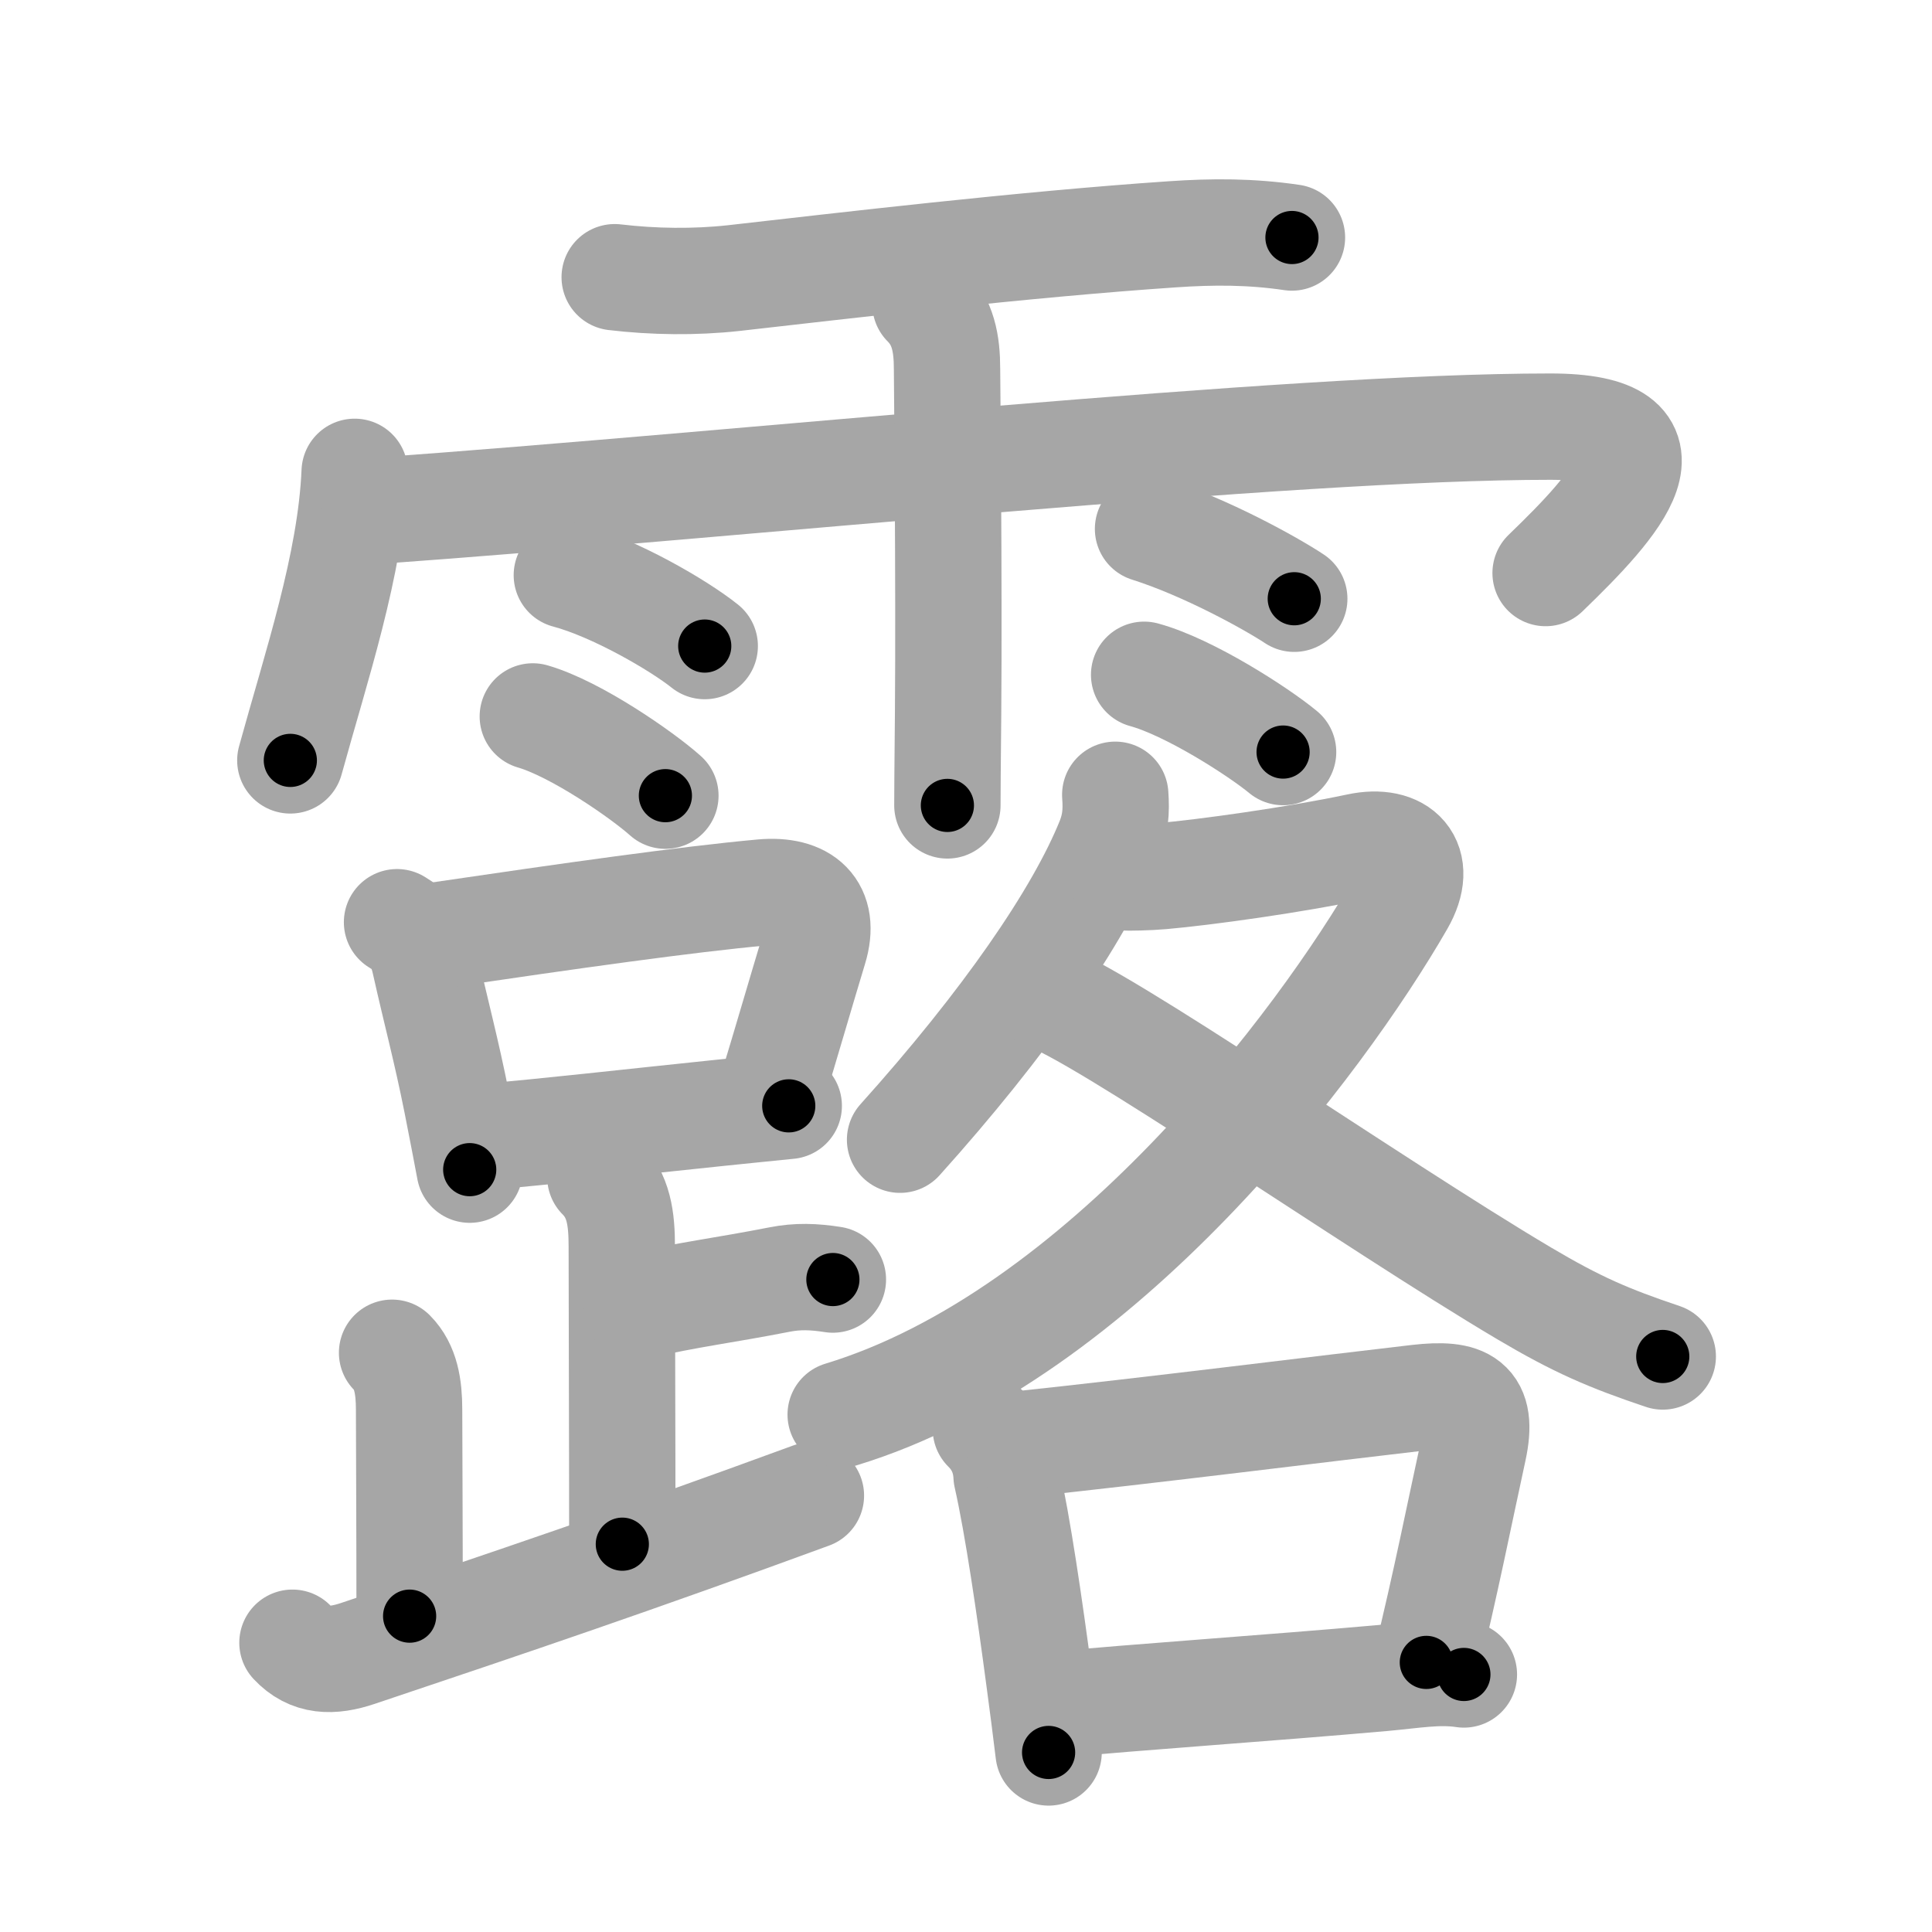 <svg xmlns="http://www.w3.org/2000/svg" viewBox="0 0 109 109" id="9732"><g fill="none" stroke="#a6a6a6" stroke-width="6" stroke-linecap="round" stroke-linejoin="round"><g><g><path d="M34.68,15.64c2.19,0.26,4.52,0.29,6.71,0.05c6.1-0.69,16.32-1.9,24.74-2.47c2.31-0.16,4.46-0.16,6.76,0.18" /><path d="M20.01,26.62c-0.22,5.22-2.18,11-3.63,16.28" /><path d="M21.1,28.83c21.03-1.51,51.4-4.76,66.37-4.76c7.75,0,3.74,4.39-0.27,8.26" /><path d="M52.21,17.15c1,1,1.22,2.22,1.22,3.68c0,0.35,0.12,12,0.06,19.41c-0.03,2.79-0.04,4.84-0.04,5.2" /><path d="M31.98,32.45c2.68,0.71,6.32,2.83,7.78,4" /><path d="M30.06,40.42c2.42,0.7,6.16,3.29,7.48,4.47" /><path d="M64.77,29.84c3.26,1.03,6.95,3.08,8.25,3.94" /><path d="M64.55,38.07c2.54,0.69,6.45,3.21,7.84,4.36" /></g><g p4:phon="路" xmlns:p4="http://kanjivg.tagaini.net"><g><g><path d="M22.4,52.03c0.74,0.45,1.27,0.93,1.56,2.23c0.67,2.99,1.2,4.9,1.81,7.95c0.27,1.36,0.52,2.67,0.73,3.78" /><path d="M24.56,52.79c7.68-1.13,14.17-2.05,18.45-2.44c2.34-0.21,3.61,0.91,2.92,3.17c-0.74,2.44-1.51,5.12-2.46,8.24" /><path d="M27.29,64.15c3.71-0.32,8.26-0.84,13.18-1.35c1.32-0.14,2.67-0.27,4.03-0.41" /></g><path d="M33.87,66.4c1.05,1.05,1.21,2.35,1.21,3.95c0,3.4,0.03,10.78,0.03,16.77" /><path d="M35.88,73.71c3.12-0.71,4.88-0.89,8.1-1.52c1.01-0.2,1.93-0.17,3.01,0" /><path d="M22.12,76.32c0.78,0.78,0.96,1.93,0.96,3.2c0,0.71,0.03,7.23,0.03,11.66" /><path d="M16.5,92.68c1,1.07,2.22,1.1,3.7,0.6c8.68-2.91,15.68-5.28,25.55-8.9" /></g><g><g><path d="M62.92,44.84c0.07,0.94,0.01,1.68-0.34,2.57c-1.73,4.3-5.91,10.34-11.8,16.89" /><path d="M63.35,49.5c0.27,0.02,1.43,0,2.2-0.07c2.41-0.21,7.48-0.91,11.07-1.67c2.37-0.51,3.75,0.87,2.43,3.16c-4.51,7.84-16.89,24.42-31.62,28.89" /><path d="M58.87,56.17c2.93,0.82,18.6,11.75,27.12,16.8c3.01,1.78,4.76,2.53,7.82,3.56" /></g><g><path d="M55.62,80.62c0.73,0.72,1.12,1.6,1.17,2.65c0.64,2.84,1.3,7.41,1.84,11.47c0.2,1.48,0.38,2.89,0.53,4.13" /><path d="M57.49,81.49c7.29-0.77,17.72-2.08,22.51-2.63c2.64-0.3,3.72,0.2,3.13,2.92c-0.74,3.39-1.6,7.72-2.66,12.01" /><path d="M60.06,96.14c3.46-0.35,11.67-0.91,17.96-1.47c1.71-0.15,3.11-0.42,4.57-0.2" /></g></g></g></g></g><g fill="none" stroke="#000" stroke-width="3" stroke-linecap="round" stroke-linejoin="round"><path d="M34.68,15.64c2.19,0.26,4.52,0.29,6.71,0.05c6.1-0.69,16.32-1.9,24.74-2.47c2.31-0.16,4.46-0.16,6.76,0.18" stroke-dasharray="38.367" stroke-dashoffset="38.367"><animate attributeName="stroke-dashoffset" values="38.367;38.367;0" dur="0.384s" fill="freeze" begin="0s;9732.click" /></path><path d="M20.01,26.62c-0.22,5.22-2.18,11-3.63,16.28" stroke-dasharray="16.719" stroke-dashoffset="16.719"><animate attributeName="stroke-dashoffset" values="16.719" fill="freeze" begin="9732.click" /><animate attributeName="stroke-dashoffset" values="16.719;16.719;0" keyTimes="0;0.697;1" dur="0.551s" fill="freeze" begin="0s;9732.click" /></path><path d="M21.1,28.83c21.03-1.51,51.4-4.76,66.37-4.76c7.75,0,3.74,4.39-0.27,8.26" stroke-dasharray="79.879" stroke-dashoffset="79.879"><animate attributeName="stroke-dashoffset" values="79.879" fill="freeze" begin="9732.click" /><animate attributeName="stroke-dashoffset" values="79.879;79.879;0" keyTimes="0;0.478;1" dur="1.152s" fill="freeze" begin="0s;9732.click" /></path><path d="M52.21,17.15c1,1,1.22,2.22,1.22,3.68c0,0.35,0.12,12,0.06,19.41c-0.03,2.79-0.04,4.84-0.04,5.2" stroke-dasharray="28.602" stroke-dashoffset="28.602"><animate attributeName="stroke-dashoffset" values="28.602" fill="freeze" begin="9732.click" /><animate attributeName="stroke-dashoffset" values="28.602;28.602;0" keyTimes="0;0.801;1" dur="1.438s" fill="freeze" begin="0s;9732.click" /></path><path d="M31.98,32.45c2.68,0.71,6.32,2.83,7.78,4" stroke-dasharray="8.794" stroke-dashoffset="8.794"><animate attributeName="stroke-dashoffset" values="8.794" fill="freeze" begin="9732.click" /><animate attributeName="stroke-dashoffset" values="8.794;8.794;0" keyTimes="0;0.891;1" dur="1.614s" fill="freeze" begin="0s;9732.click" /></path><path d="M30.06,40.42c2.42,0.7,6.16,3.29,7.48,4.47" stroke-dasharray="8.763" stroke-dashoffset="8.763"><animate attributeName="stroke-dashoffset" values="8.763" fill="freeze" begin="9732.click" /><animate attributeName="stroke-dashoffset" values="8.763;8.763;0" keyTimes="0;0.902;1" dur="1.789s" fill="freeze" begin="0s;9732.click" /></path><path d="M64.77,29.84c3.26,1.03,6.95,3.08,8.25,3.94" stroke-dasharray="9.166" stroke-dashoffset="9.166"><animate attributeName="stroke-dashoffset" values="9.166" fill="freeze" begin="9732.click" /><animate attributeName="stroke-dashoffset" values="9.166;9.166;0" keyTimes="0;0.907;1" dur="1.972s" fill="freeze" begin="0s;9732.click" /></path><path d="M64.55,38.07c2.54,0.69,6.45,3.21,7.84,4.36" stroke-dasharray="9.017" stroke-dashoffset="9.017"><animate attributeName="stroke-dashoffset" values="9.017" fill="freeze" begin="9732.click" /><animate attributeName="stroke-dashoffset" values="9.017;9.017;0" keyTimes="0;0.916;1" dur="2.152s" fill="freeze" begin="0s;9732.click" /></path><path d="M22.4,52.03c0.74,0.45,1.27,0.93,1.56,2.23c0.67,2.99,1.2,4.9,1.81,7.95c0.27,1.36,0.52,2.67,0.73,3.78" stroke-dasharray="14.822" stroke-dashoffset="14.822"><animate attributeName="stroke-dashoffset" values="14.822" fill="freeze" begin="9732.click" /><animate attributeName="stroke-dashoffset" values="14.822;14.822;0" keyTimes="0;0.879;1" dur="2.448s" fill="freeze" begin="0s;9732.click" /></path><path d="M24.56,52.79c7.68-1.13,14.17-2.05,18.45-2.44c2.34-0.21,3.61,0.91,2.92,3.17c-0.74,2.44-1.51,5.12-2.46,8.24" stroke-dasharray="32.64" stroke-dashoffset="32.64"><animate attributeName="stroke-dashoffset" values="32.64" fill="freeze" begin="9732.click" /><animate attributeName="stroke-dashoffset" values="32.64;32.64;0" keyTimes="0;0.882;1" dur="2.774s" fill="freeze" begin="0s;9732.click" /></path><path d="M27.29,64.15c3.71-0.32,8.26-0.84,13.18-1.35c1.32-0.14,2.67-0.27,4.03-0.41" stroke-dasharray="17.301" stroke-dashoffset="17.301"><animate attributeName="stroke-dashoffset" values="17.301" fill="freeze" begin="9732.click" /><animate attributeName="stroke-dashoffset" values="17.301;17.301;0" keyTimes="0;0.941;1" dur="2.947s" fill="freeze" begin="0s;9732.click" /></path><path d="M33.87,66.4c1.05,1.05,1.21,2.35,1.21,3.95c0,3.4,0.03,10.78,0.03,16.77" stroke-dasharray="21.025" stroke-dashoffset="21.025"><animate attributeName="stroke-dashoffset" values="21.025" fill="freeze" begin="9732.click" /><animate attributeName="stroke-dashoffset" values="21.025;21.025;0" keyTimes="0;0.933;1" dur="3.157s" fill="freeze" begin="0s;9732.click" /></path><path d="M35.88,73.71c3.12-0.71,4.88-0.89,8.1-1.52c1.01-0.2,1.93-0.17,3.01,0" stroke-dasharray="11.27" stroke-dashoffset="11.27"><animate attributeName="stroke-dashoffset" values="11.27" fill="freeze" begin="9732.click" /><animate attributeName="stroke-dashoffset" values="11.27;11.27;0" keyTimes="0;0.933;1" dur="3.382s" fill="freeze" begin="0s;9732.click" /></path><path d="M22.12,76.32c0.78,0.78,0.96,1.93,0.96,3.2c0,0.71,0.03,7.23,0.03,11.66" stroke-dasharray="15.092" stroke-dashoffset="15.092"><animate attributeName="stroke-dashoffset" values="15.092" fill="freeze" begin="9732.click" /><animate attributeName="stroke-dashoffset" values="15.092;15.092;0" keyTimes="0;0.957;1" dur="3.533s" fill="freeze" begin="0s;9732.click" /></path><path d="M16.5,92.68c1,1.07,2.22,1.1,3.7,0.6c8.68-2.91,15.68-5.28,25.55-8.9" stroke-dasharray="31.058" stroke-dashoffset="31.058"><animate attributeName="stroke-dashoffset" values="31.058" fill="freeze" begin="9732.click" /><animate attributeName="stroke-dashoffset" values="31.058;31.058;0" keyTimes="0;0.919;1" dur="3.844s" fill="freeze" begin="0s;9732.click" /></path><path d="M62.92,44.84c0.07,0.94,0.01,1.68-0.34,2.57c-1.73,4.3-5.91,10.34-11.8,16.89" stroke-dasharray="23.31" stroke-dashoffset="23.31"><animate attributeName="stroke-dashoffset" values="23.31" fill="freeze" begin="9732.click" /><animate attributeName="stroke-dashoffset" values="23.31;23.31;0" keyTimes="0;0.943;1" dur="4.077s" fill="freeze" begin="0s;9732.click" /></path><path d="M63.35,49.5c0.27,0.02,1.43,0,2.2-0.07c2.41-0.21,7.48-0.91,11.07-1.67c2.37-0.51,3.75,0.87,2.43,3.16c-4.51,7.84-16.89,24.42-31.62,28.89" stroke-dasharray="62.695" stroke-dashoffset="62.695"><animate attributeName="stroke-dashoffset" values="62.695" fill="freeze" begin="9732.click" /><animate attributeName="stroke-dashoffset" values="62.695;62.695;0" keyTimes="0;0.896;1" dur="4.548s" fill="freeze" begin="0s;9732.click" /></path><path d="M58.87,56.17c2.93,0.82,18.6,11.75,27.12,16.8c3.01,1.78,4.76,2.53,7.82,3.56" stroke-dasharray="40.539" stroke-dashoffset="40.539"><animate attributeName="stroke-dashoffset" values="40.539" fill="freeze" begin="9732.click" /><animate attributeName="stroke-dashoffset" values="40.539;40.539;0" keyTimes="0;0.918;1" dur="4.953s" fill="freeze" begin="0s;9732.click" /></path><path d="M55.62,80.62c0.73,0.72,1.12,1.6,1.17,2.65c0.64,2.84,1.3,7.41,1.84,11.47c0.2,1.48,0.38,2.89,0.53,4.13" stroke-dasharray="18.754" stroke-dashoffset="18.754"><animate attributeName="stroke-dashoffset" values="18.754" fill="freeze" begin="9732.click" /><animate attributeName="stroke-dashoffset" values="18.754;18.754;0" keyTimes="0;0.963;1" dur="5.141s" fill="freeze" begin="0s;9732.click" /></path><path d="M57.49,81.49c7.29-0.77,17.72-2.08,22.51-2.63c2.64-0.3,3.72,0.2,3.13,2.92c-0.74,3.39-1.6,7.72-2.66,12.01" stroke-dasharray="40.576" stroke-dashoffset="40.576"><animate attributeName="stroke-dashoffset" values="40.576" fill="freeze" begin="9732.click" /><animate attributeName="stroke-dashoffset" values="40.576;40.576;0" keyTimes="0;0.927;1" dur="5.547s" fill="freeze" begin="0s;9732.click" /></path><path d="M60.06,96.14c3.46-0.35,11.67-0.91,17.96-1.47c1.71-0.15,3.11-0.42,4.57-0.2" stroke-dasharray="22.609" stroke-dashoffset="22.609"><animate attributeName="stroke-dashoffset" values="22.609" fill="freeze" begin="9732.click" /><animate attributeName="stroke-dashoffset" values="22.609;22.609;0" keyTimes="0;0.961;1" dur="5.773s" fill="freeze" begin="0s;9732.click" /></path></g></svg>